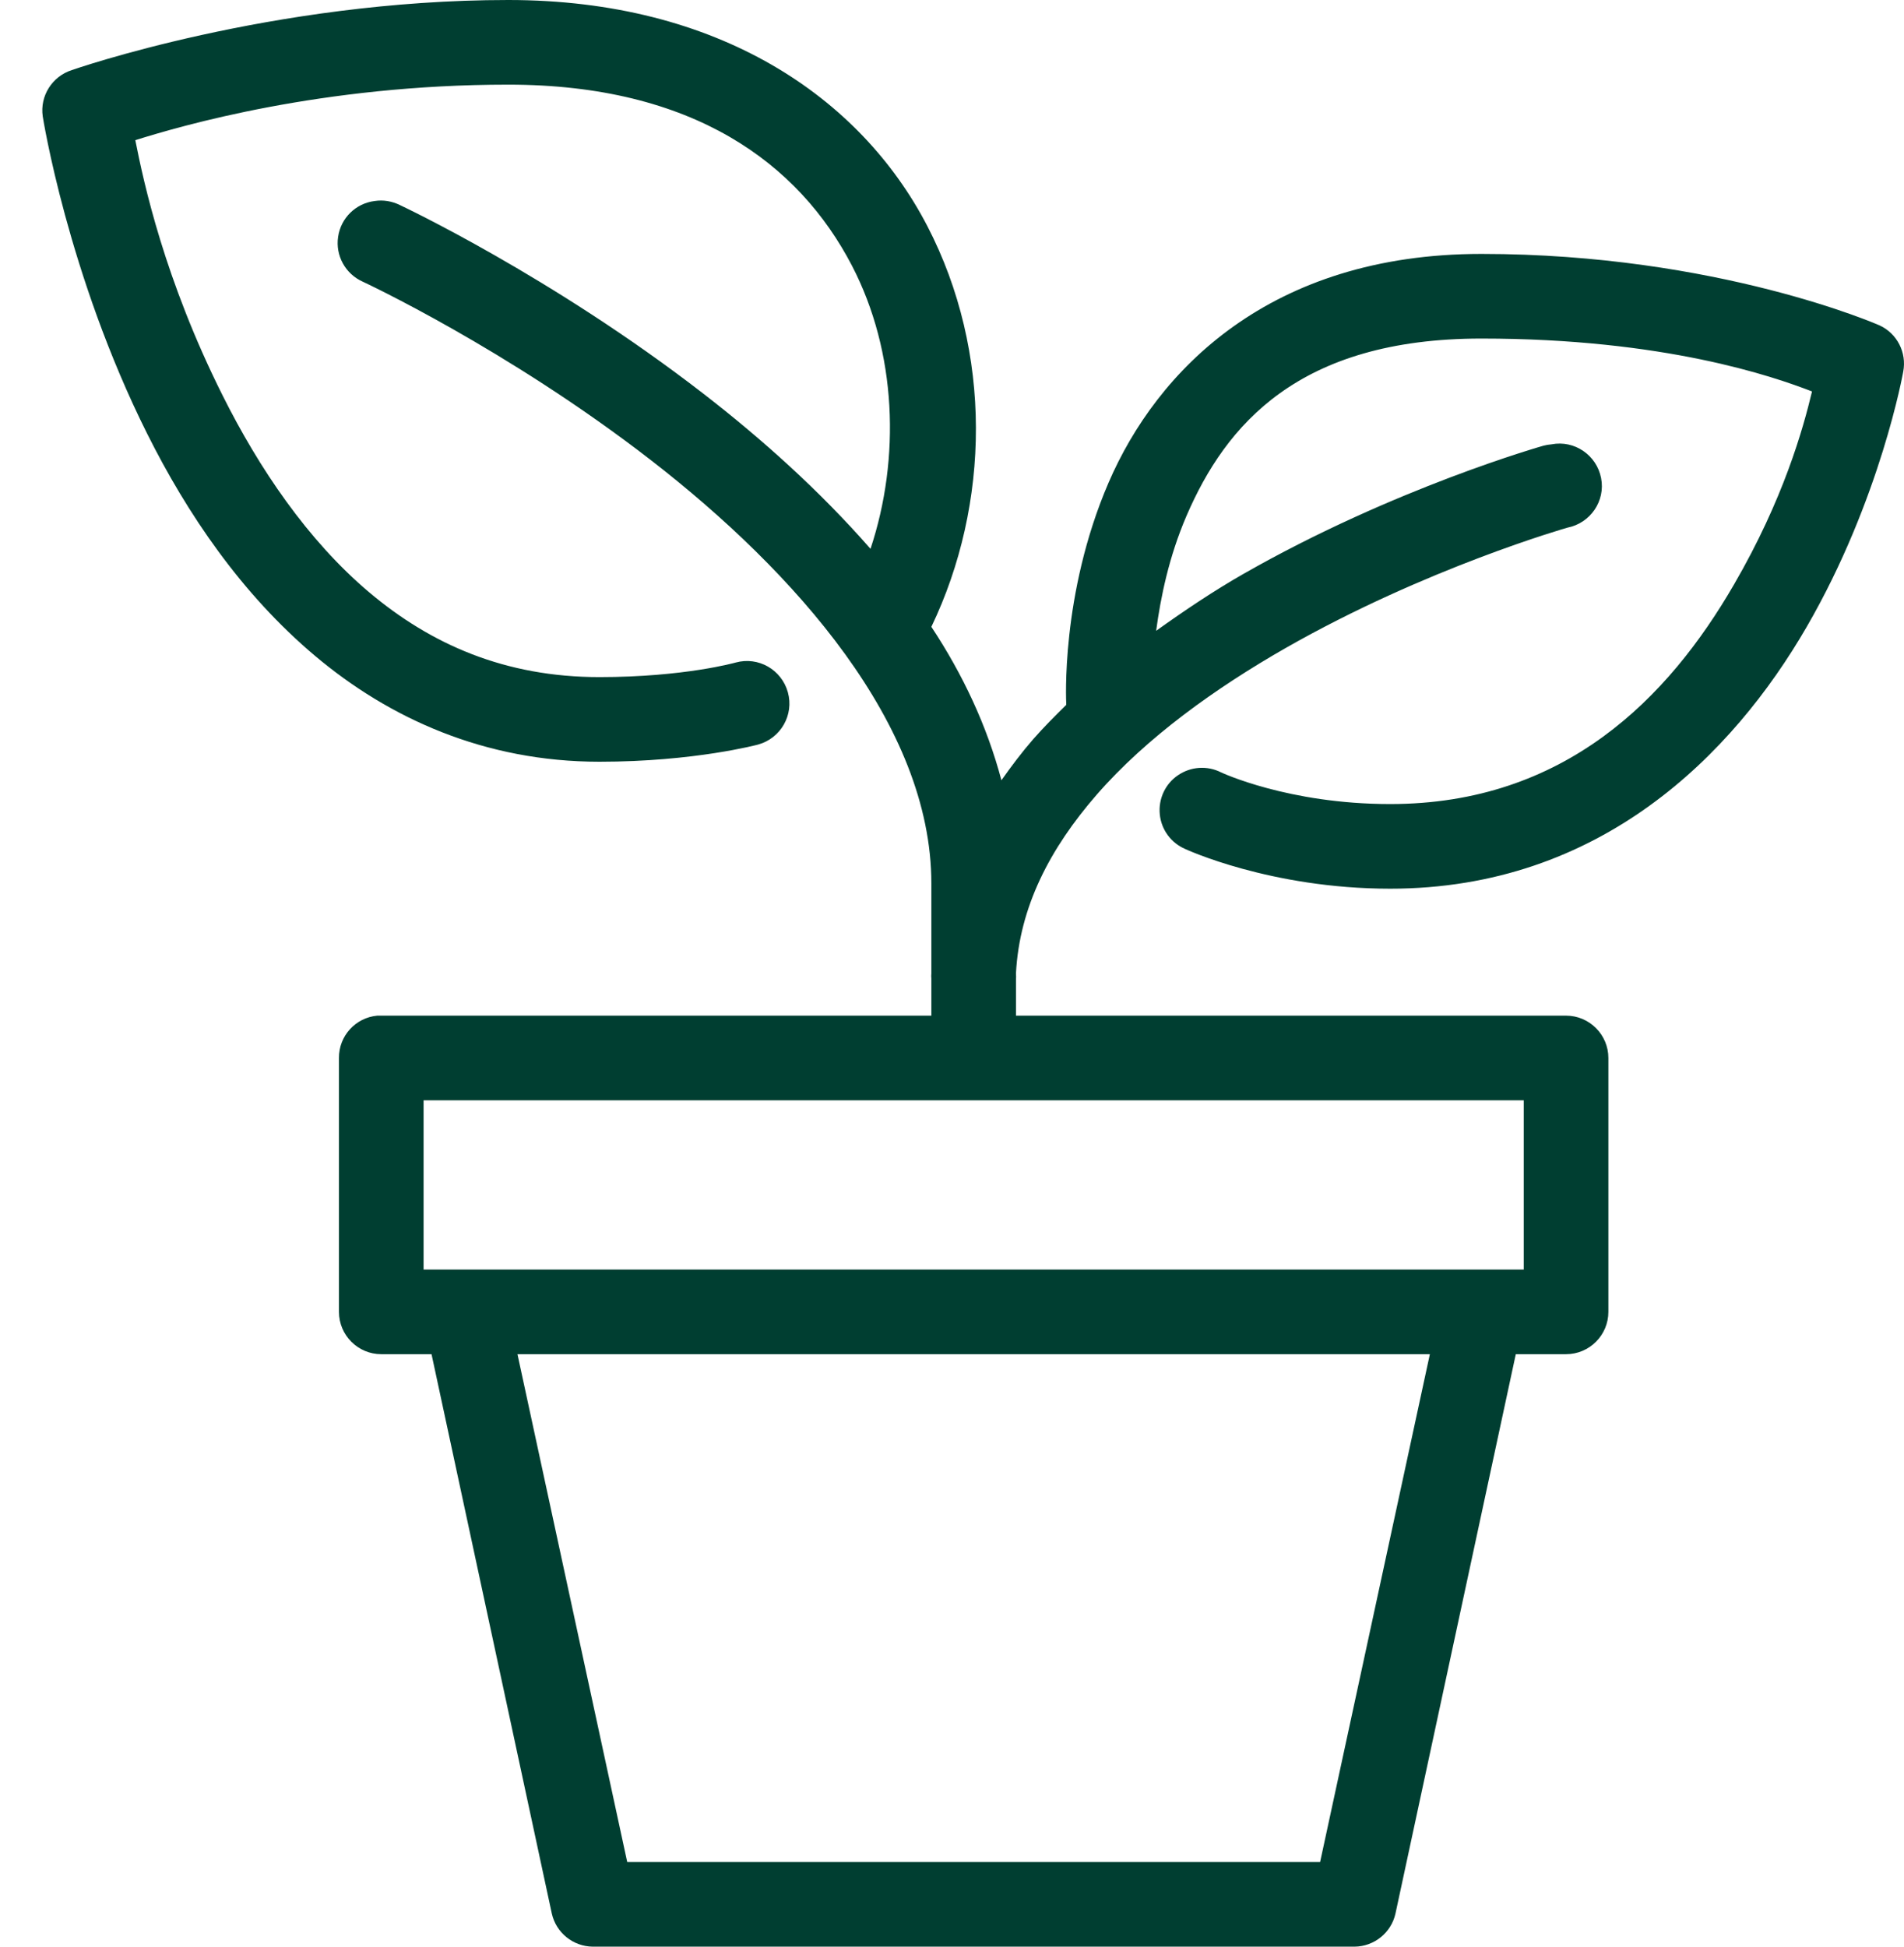 <?xml version="1.0" encoding="UTF-8"?>
<svg width="45px" height="46px" viewBox="0 0 45 46" version="1.1" xmlns="http://www.w3.org/2000/svg" xmlns:xlink="http://www.w3.org/1999/xlink">
    <title>icons8-potted_plant outline</title>
    <g id="Page-1" stroke="none" stroke-width="1" fill="none" fill-rule="evenodd">
        <g id="Homepage" transform="translate(-187, -1086)" fill="#003E31" fill-rule="nonzero">
            <g id="icons8-potted_plant-outline" transform="translate(187, 1086)">
                <path d="M12.011,0 C6.425,0 1.698,1.656 1.698,1.656 C1.233,1.805 0.94,2.266 1.01,2.75 C1.01,2.75 1.596,6.484 3.479,10.25 C4.421,12.133 5.698,14.027 7.448,15.5 C9.198,16.973 11.453,18 14.168,18 C16.414,18 17.918,17.594 17.918,17.594 C18.453,17.445 18.769,16.895 18.621,16.359 C18.473,15.824 17.922,15.508 17.387,15.656 C17.387,15.656 16.175,16 14.168,16 C11.937,16 10.187,15.227 8.73,14 C7.273,12.773 6.12,11.062 5.261,9.344 C3.889,6.605 3.397,4.32 3.198,3.312 C4.268,2.977 7.601,2 12.011,2 C16.383,2 18.879,3.859 20.137,6.281 C21.195,8.32 21.285,10.828 20.574,12.969 C19.371,11.594 18.004,10.371 16.636,9.312 C13.035,6.523 9.448,4.844 9.448,4.844 C9.265,4.754 9.058,4.719 8.855,4.75 C8.409,4.805 8.054,5.152 7.991,5.598 C7.925,6.039 8.163,6.473 8.573,6.656 C8.573,6.656 11.988,8.242 15.386,10.875 C18.785,13.508 22.012,17.129 22.012,20.875 L22.012,23 C22.008,23.043 22.008,23.082 22.012,23.125 C22.012,23.188 22.012,23.25 22.012,23.312 L22.012,24 L9.011,24 C8.98,24 8.948,24 8.917,24 C8.402,24.047 8.007,24.48 8.011,25 L8.011,31 C8.011,31.551 8.46,32 9.011,32 L10.199,32 L13.042,45.219 C13.144,45.672 13.546,45.996 14.011,46 L32.013,46 C32.477,45.996 32.88,45.672 32.981,45.219 L35.825,32 L37.013,32 C37.564,32 38.013,31.551 38.013,31 L38.013,25 C38.013,24.449 37.564,24 37.013,24 L24.012,24 L24.012,23.312 C24.012,23.258 24.012,23.207 24.012,23.156 C24.016,23.105 24.016,23.051 24.012,23 C24.094,21.434 24.813,20.051 25.918,18.781 C27.098,17.426 28.731,16.258 30.387,15.312 C33.7,13.422 37.044,12.469 37.044,12.469 C37.587,12.363 37.947,11.84 37.841,11.297 C37.736,10.754 37.212,10.395 36.669,10.5 C36.607,10.504 36.544,10.516 36.482,10.531 C36.482,10.531 32.95,11.527 29.387,13.562 C28.688,13.961 28.001,14.422 27.325,14.906 C27.43,14.121 27.625,13.16 28.043,12.188 C28.969,10.043 30.688,8 35.013,8 C39.337,8 41.916,8.898 42.826,9.25 C42.615,10.133 42.15,11.801 40.982,13.812 C39.431,16.492 36.982,19 32.856,19 C30.442,19 28.856,18.25 28.856,18.25 C28.532,18.086 28.141,18.113 27.84,18.32 C27.54,18.523 27.375,18.879 27.411,19.242 C27.446,19.605 27.676,19.918 28.012,20.062 C28.012,20.062 30.02,21 32.856,21 C37.822,21 40.951,17.836 42.701,14.812 C44.451,11.789 44.982,8.781 44.982,8.781 C45.068,8.332 44.838,7.879 44.42,7.688 C44.42,7.688 40.599,6 35.013,6 C30.005,6 27.34,8.762 26.2,11.406 C25.059,14.051 25.2,16.625 25.2,16.625 C25.2,16.637 25.2,16.645 25.2,16.656 C24.934,16.918 24.664,17.188 24.418,17.469 C24.153,17.773 23.903,18.105 23.668,18.438 C23.328,17.156 22.758,15.938 22.012,14.812 C23.403,11.914 23.461,8.32 21.918,5.344 C20.336,2.293 16.976,0 12.011,0 Z M10.011,26 L36.013,26 L36.013,30 L10.011,30 L10.011,26 Z M12.23,32 L33.794,32 L31.2,44 L14.824,44 L12.23,32 Z" id="Shape"></path>
            </g>
        </g>
    </g>
</svg>